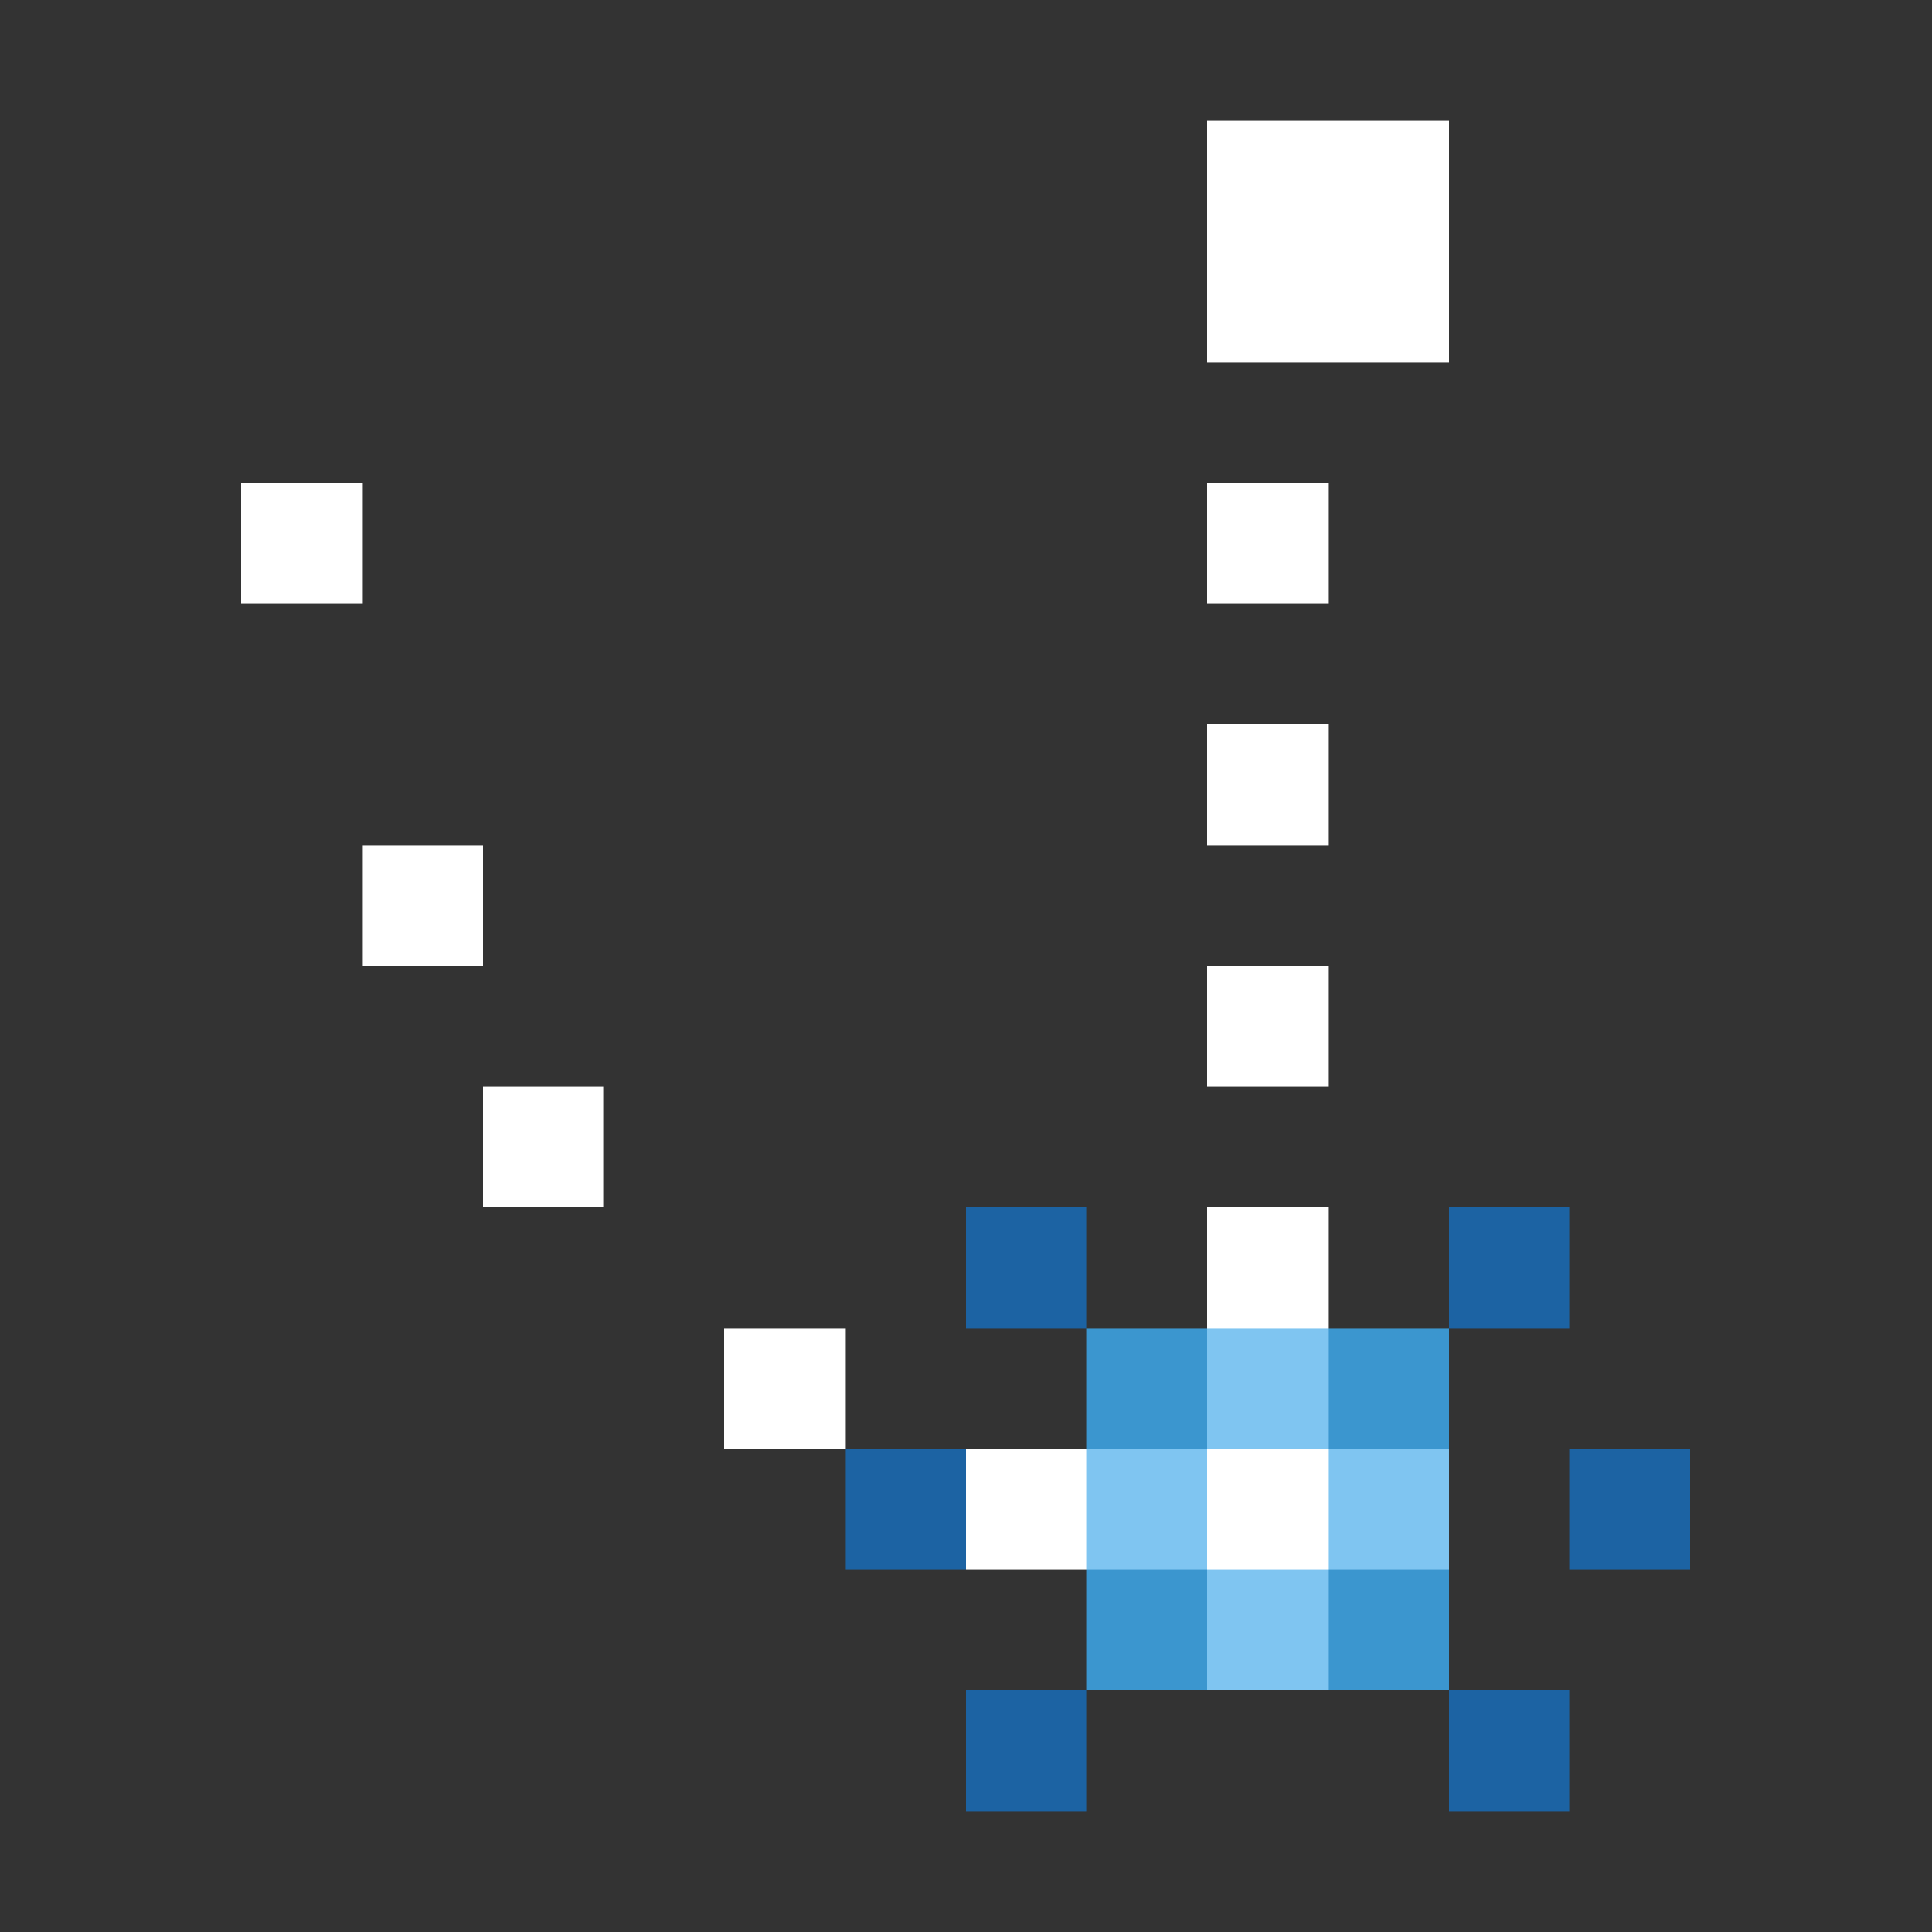 <svg xmlns="http://www.w3.org/2000/svg" shape-rendering="crispEdges" viewBox="0 -0.5 16 16"><rect x="0" y="-0.5" width="16" height="16" fill="#333333" stroke="none"/><path stroke="#fff" d="M10 1h2m-2 1h2M2 4h1m7 0h1m-1 2h1M3 7h1m6 1h1M4 9h1m5 1h1m-5 1h1m1 1h1m1 0h1"/><path stroke="#1c63a3" d="M8 10h1m3 0h1m-6 2h1m5 0h1m-6 2h1m3 0h1"/><path stroke="#3b96cf" d="M9 11h1m1 0h1m-3 2h1m1 0h1"/><path stroke="#7fc5f1" d="M10 11h1m-2 1h1m1 0h1m-2 1h1"/></svg>